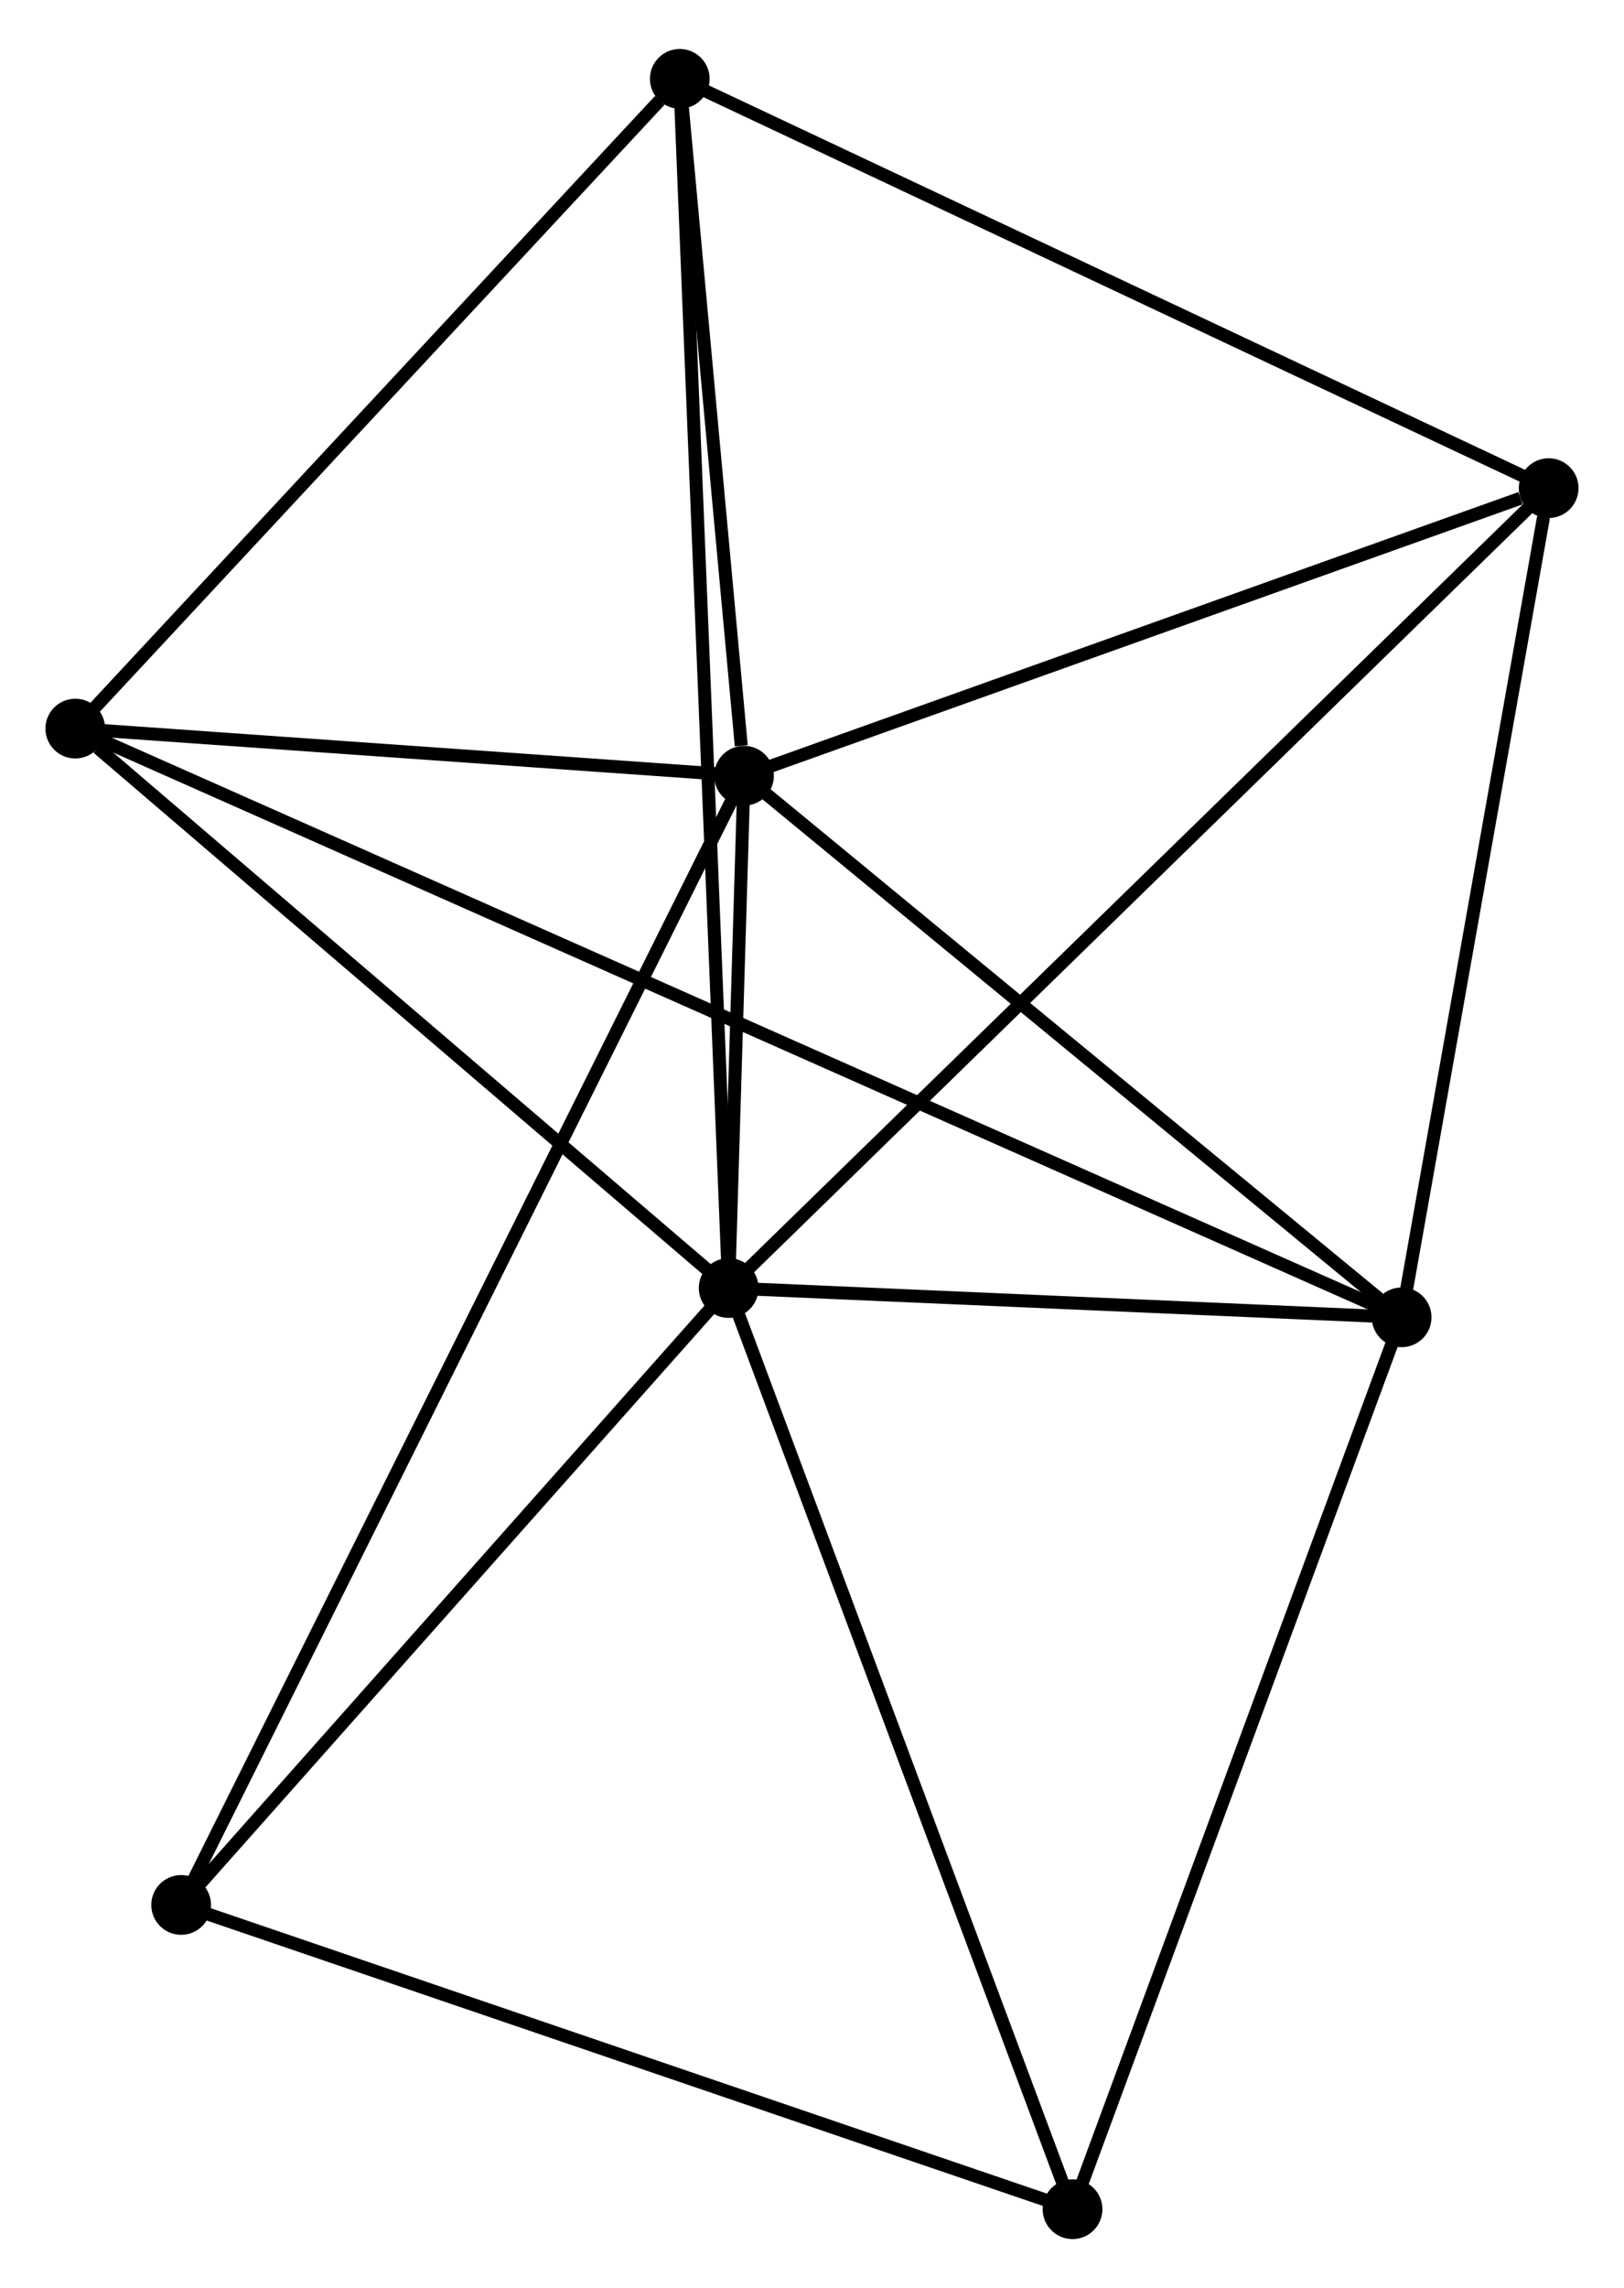 <?xml version="1.0" encoding="UTF-8" standalone="no"?>
<!DOCTYPE svg PUBLIC "-//W3C//DTD SVG 1.1//EN"
 "http://www.w3.org/Graphics/SVG/1.1/DTD/svg11.dtd">
<!-- Generated by graphviz version 2.36.0 (20140111.2315)
 -->
<!-- Title: %3 Pages: 1 -->
<svg width="125pt" height="176pt"
 viewBox="0.00 0.00 125.10 175.60" xmlns="http://www.w3.org/2000/svg" xmlns:xlink="http://www.w3.org/1999/xlink">
<g id="graph0" class="graph" transform="scale(1 1) rotate(0) translate(4 171.605)">
<title>%3</title>
<!-- 0 -->
<g id="node1" class="node"><title>0</title>
<ellipse fill="black" stroke="black" cx="52.131" cy="-72.717" rx="1.8" ry="1.8"/>
</g>
<!-- 1 -->
<g id="node2" class="node"><title>1</title>
<ellipse fill="black" stroke="black" cx="53.313" cy="-112.157" rx="1.8" ry="1.8"/>
</g>
<!-- 0&#45;&#45;1 -->
<g id="edge1" class="edge"><title>0&#45;&#45;1</title>
<path fill="none" stroke="black" d="M52.194,-74.837C52.402,-81.749 53.056,-103.566 53.255,-110.215"/>
</g>
<!-- 2 -->
<g id="node3" class="node"><title>2</title>
<ellipse fill="black" stroke="black" cx="103.971" cy="-70.462" rx="1.8" ry="1.8"/>
</g>
<!-- 0&#45;&#45;2 -->
<g id="edge2" class="edge"><title>0&#45;&#45;2</title>
<path fill="none" stroke="black" d="M54.358,-72.62C62.886,-72.249 93.397,-70.922 101.81,-70.556"/>
</g>
<!-- 3 -->
<g id="node4" class="node"><title>3</title>
<ellipse fill="black" stroke="black" cx="48.364" cy="-165.805" rx="1.8" ry="1.8"/>
</g>
<!-- 0&#45;&#45;3 -->
<g id="edge3" class="edge"><title>0&#45;&#45;3</title>
<path fill="none" stroke="black" d="M52.052,-74.661C51.562,-86.775 48.931,-151.788 48.442,-163.871"/>
</g>
<!-- 4 -->
<g id="node5" class="node"><title>4</title>
<ellipse fill="black" stroke="black" cx="115.297" cy="-134.296" rx="1.8" ry="1.8"/>
</g>
<!-- 0&#45;&#45;4 -->
<g id="edge4" class="edge"><title>0&#45;&#45;4</title>
<path fill="none" stroke="black" d="M53.692,-74.239C62.508,-82.833 105.941,-125.175 114.007,-133.038"/>
</g>
<!-- 5 -->
<g id="node6" class="node"><title>5</title>
<ellipse fill="black" stroke="black" cx="1.8" cy="-115.784" rx="1.8" ry="1.8"/>
</g>
<!-- 0&#45;&#45;5 -->
<g id="edge5" class="edge"><title>0&#45;&#45;5</title>
<path fill="none" stroke="black" d="M50.456,-74.15C42.815,-80.688 11.293,-107.661 3.533,-114.302"/>
</g>
<!-- 6 -->
<g id="node7" class="node"><title>6</title>
<ellipse fill="black" stroke="black" cx="9.954" cy="-25.224" rx="1.8" ry="1.8"/>
</g>
<!-- 0&#45;&#45;6 -->
<g id="edge6" class="edge"><title>0&#45;&#45;6</title>
<path fill="none" stroke="black" d="M50.728,-71.136C44.324,-63.926 17.909,-34.182 11.406,-26.858"/>
</g>
<!-- 7 -->
<g id="node8" class="node"><title>7</title>
<ellipse fill="black" stroke="black" cx="78.619" cy="-1.8" rx="1.8" ry="1.8"/>
</g>
<!-- 0&#45;&#45;7 -->
<g id="edge7" class="edge"><title>0&#45;&#45;7</title>
<path fill="none" stroke="black" d="M52.786,-70.964C56.45,-61.152 74.382,-13.143 77.987,-3.492"/>
</g>
<!-- 1&#45;&#45;2 -->
<g id="edge8" class="edge"><title>1&#45;&#45;2</title>
<path fill="none" stroke="black" d="M54.999,-110.77C62.69,-104.44 94.416,-78.326 102.227,-71.897"/>
</g>
<!-- 1&#45;&#45;3 -->
<g id="edge9" class="edge"><title>1&#45;&#45;3</title>
<path fill="none" stroke="black" d="M53.101,-114.463C52.287,-123.287 49.373,-154.862 48.57,-163.568"/>
</g>
<!-- 1&#45;&#45;4 -->
<g id="edge10" class="edge"><title>1&#45;&#45;4</title>
<path fill="none" stroke="black" d="M55.102,-112.796C63.994,-115.972 103.412,-130.051 113.128,-133.521"/>
</g>
<!-- 1&#45;&#45;5 -->
<g id="edge11" class="edge"><title>1&#45;&#45;5</title>
<path fill="none" stroke="black" d="M51.1,-112.313C42.627,-112.91 12.308,-115.044 3.948,-115.633"/>
</g>
<!-- 1&#45;&#45;6 -->
<g id="edge12" class="edge"><title>1&#45;&#45;6</title>
<path fill="none" stroke="black" d="M52.408,-110.342C46.765,-99.028 16.483,-38.314 10.854,-27.029"/>
</g>
<!-- 2&#45;&#45;4 -->
<g id="edge13" class="edge"><title>2&#45;&#45;4</title>
<path fill="none" stroke="black" d="M104.298,-72.303C105.923,-81.461 113.126,-122.056 114.901,-132.062"/>
</g>
<!-- 2&#45;&#45;5 -->
<g id="edge14" class="edge"><title>2&#45;&#45;5</title>
<path fill="none" stroke="black" d="M102.198,-71.248C89.796,-76.749 16.183,-109.404 3.622,-114.976"/>
</g>
<!-- 2&#45;&#45;7 -->
<g id="edge15" class="edge"><title>2&#45;&#45;7</title>
<path fill="none" stroke="black" d="M103.345,-68.764C99.868,-59.348 82.971,-13.588 79.317,-3.69"/>
</g>
<!-- 3&#45;&#45;4 -->
<g id="edge16" class="edge"><title>3&#45;&#45;4</title>
<path fill="none" stroke="black" d="M50.018,-165.026C59.198,-160.705 103.806,-139.705 113.455,-135.164"/>
</g>
<!-- 3&#45;&#45;5 -->
<g id="edge17" class="edge"><title>3&#45;&#45;5</title>
<path fill="none" stroke="black" d="M46.815,-164.141C39.619,-156.411 9.534,-124.093 3.039,-117.116"/>
</g>
<!-- 6&#45;&#45;7 -->
<g id="edge18" class="edge"><title>6&#45;&#45;7</title>
<path fill="none" stroke="black" d="M11.935,-24.548C21.962,-21.127 67.023,-5.756 76.76,-2.434"/>
</g>
</g>
</svg>
